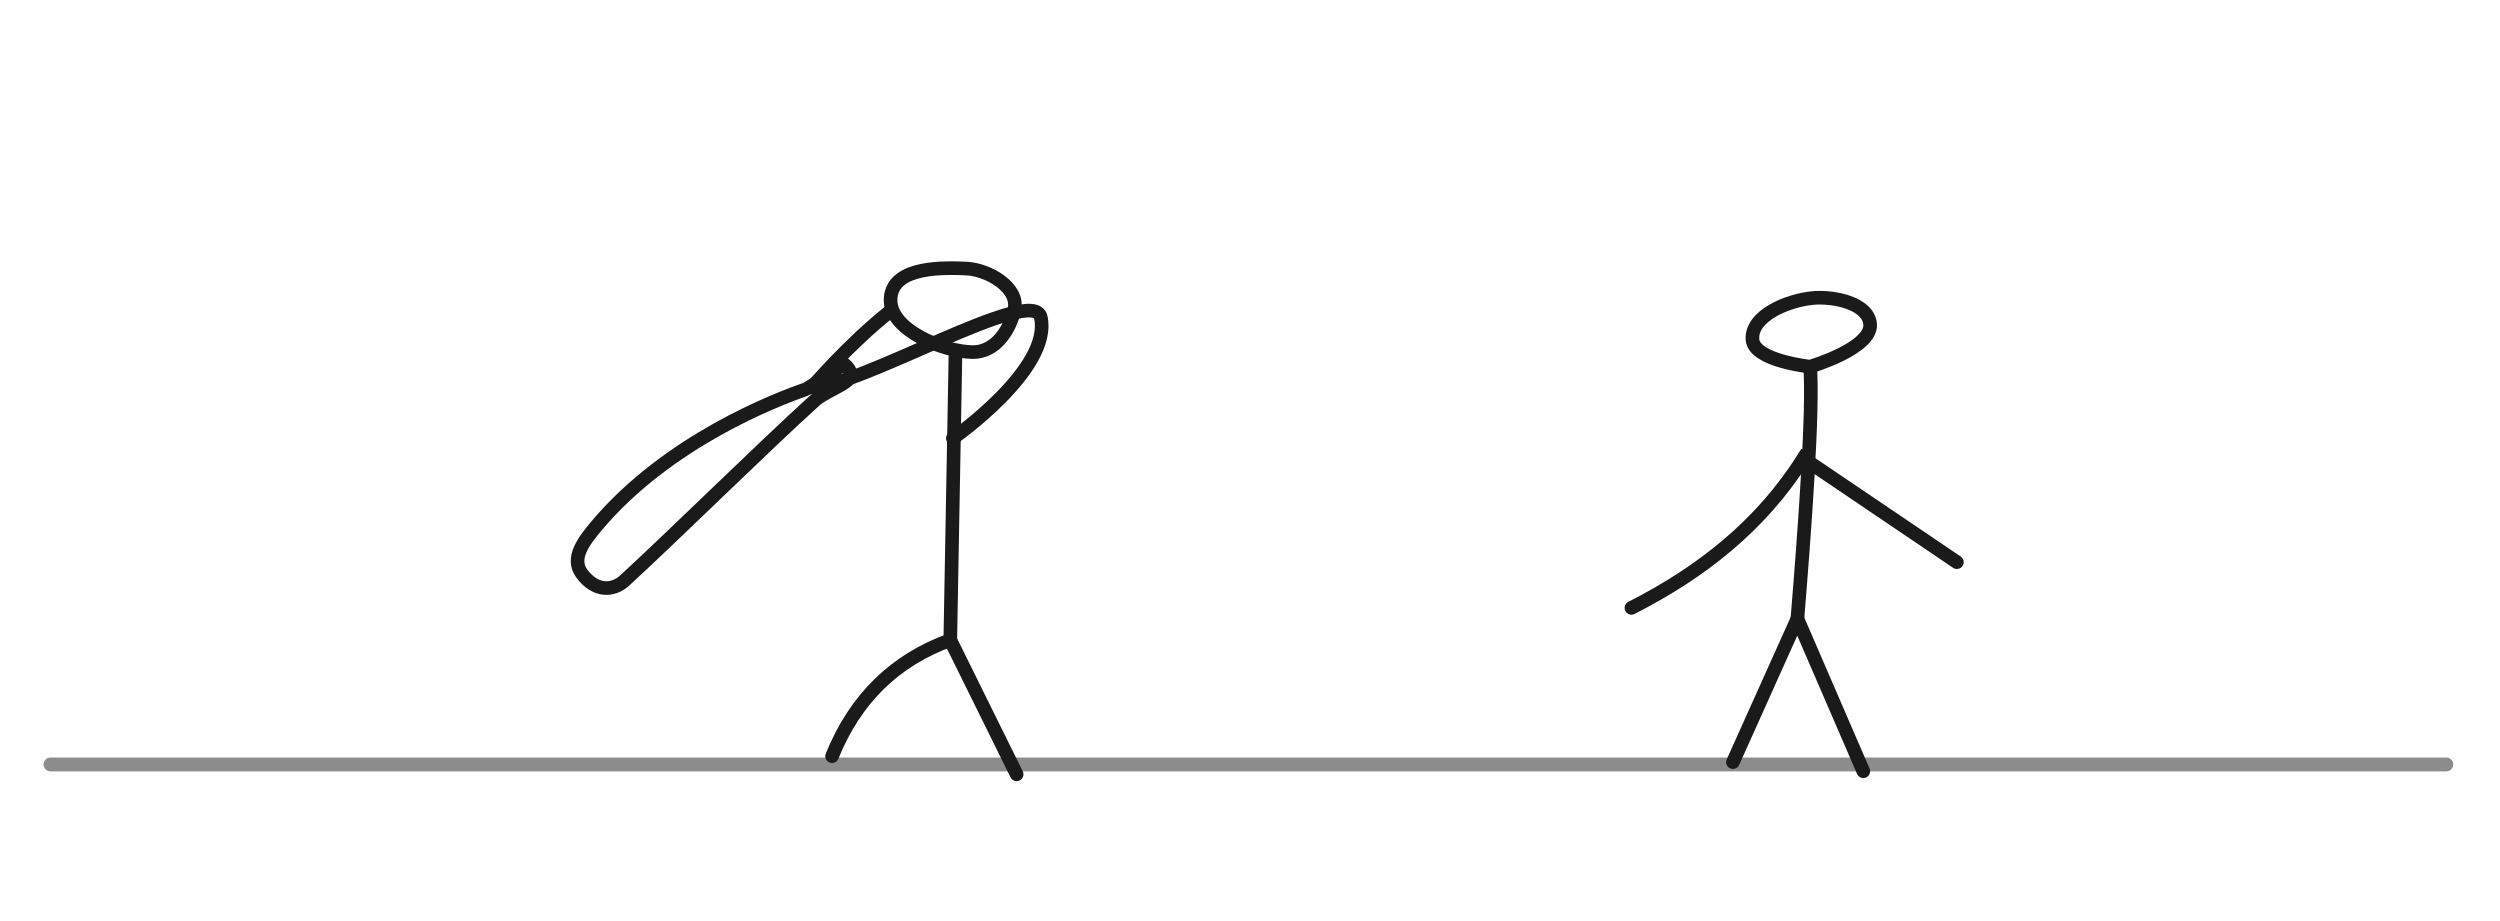 <?xml version="1.0" encoding="UTF-8" standalone="no"?>
<!-- Created with Inkscape (http://www.inkscape.org/) -->

<svg
   width="875.269"
   height="322.398"
   viewBox="0 0 231.582 85.301"
   version="1.1"
   id="svg5"
   inkscape:version="1.2.1 (9c6d41e410, 2022-07-14)"
   xml:space="preserve"
   sodipodi:docname="img_4.svg"
   xmlns:inkscape="http://www.inkscape.org/namespaces/inkscape"
   xmlns:sodipodi="http://sodipodi.sourceforge.net/DTD/sodipodi-0.dtd"
   xmlns:xlink="http://www.w3.org/1999/xlink"
   xmlns="http://www.w3.org/2000/svg"
   xmlns:svg="http://www.w3.org/2000/svg"><sodipodi:namedview
     id="namedview7"
     pagecolor="#000000"
     bordercolor="#ffffff"
     borderopacity="1"
     inkscape:showpageshadow="0"
     inkscape:pageopacity="0"
     inkscape:pagecheckerboard="1"
     inkscape:deskcolor="#000000"
     inkscape:document-units="px"
     showgrid="false"
     inkscape:zoom="0.6675088"
     inkscape:cx="361.04393"
     inkscape:cy="249.43491"
     inkscape:window-width="1920"
     inkscape:window-height="1013"
     inkscape:window-x="1024"
     inkscape:window-y="31"
     inkscape:window-maximized="1"
     inkscape:current-layer="layer1" /><defs
     id="defs2"><color-profile
       name="sRGB"
       xlink:href="file:///usr/share/color/icc/colord/sRGB.icc"
       id="color-profile1534" /><clipPath
       clipPathUnits="userSpaceOnUse"
       id="clipPath924"><rect
         style="opacity:0.637;fill:#1a1a1a;stroke-width:0.261"
         id="rect926"
         width="84.318"
         height="76.681"
         x="368.376"
         y="38.583" /></clipPath><clipPath
       clipPathUnits="userSpaceOnUse"
       id="clipPath928"><rect
         style="opacity:0.637;fill:#1a1a1a;stroke-width:0.261"
         id="rect930"
         width="84.318"
         height="76.681"
         x="368.376"
         y="38.583" /></clipPath></defs><g
     inkscape:label="Camada 1"
     inkscape:groupmode="layer"
     id="layer1"
     transform="translate(-363.34,106.603)"><g
       id="g2241"
       transform="matrix(1.193,0,0,1.193,-423.711,-4.592)"
       style="stroke:#1a1a1a;stroke-opacity:1"><path
         id="path2063"
         style="opacity:0.5;fill:none;stroke:#1a1a1a;stroke-width:1.075;stroke-linecap:round;stroke-linejoin:bevel;stroke-opacity:1"
         d="M 849.674,-26.151 H 663.645"
         sodipodi:nodetypes="cc" /><g
         id="g2071"
         transform="translate(389.362,-105.068)"
         style="stroke:#1a1a1a;stroke-opacity:1"><path
           style="opacity:1;fill:none;stroke:#1a1a1a;stroke-width:1.058;stroke-linecap:round;stroke-dasharray:none;stroke-opacity:1"
           d="m 397.038,66.76 c 5.418,-2.752 10.062,-6.399 13.351,-11.612 l 11.92,8.062"
           id="path2065"
           sodipodi:nodetypes="ccc" /><path
           style="opacity:1;fill:none;stroke:#1a1a1a;stroke-width:1.058;stroke-linecap:round;stroke-linejoin:bevel;stroke-dasharray:none;stroke-opacity:1"
           d="m 404.919,78.739 5.005,-11.132 5.117,11.837"
           id="path2067" /><path
           style="opacity:1;fill:none;stroke:#1a1a1a;stroke-width:1.058;stroke-linecap:round;stroke-linejoin:bevel;stroke-dasharray:none;stroke-opacity:1"
           d="m 409.924,67.607 c 0.57,-6.92 1.249,-16.208 0.989,-19.577 0,0 -4.335,-0.447 -4.474,-2.086 -0.16,-1.896 2.8,-3.074 4.695,-3.245 1.617,-0.145 4.28,0.395 4.437,2.011 0.184,1.898 -4.658,3.32 -4.658,3.32"
           id="path2069"
           sodipodi:nodetypes="cssssc" /></g><g
         id="g2085"
         transform="translate(359.673,-105.059)"
         style="stroke:#1a1a1a;stroke-opacity:1"><path
           style="opacity:1;fill:none;stroke:#1a1a1a;stroke-width:1.058;stroke-linecap:round;stroke-linejoin:bevel;stroke-dasharray:none;stroke-opacity:1"
           d="m 364.66,78.265 c 1.813,-4.486 4.899,-7.461 9.178,-9.016 l 5.152,10.425"
           id="path2073"
           sodipodi:nodetypes="ccc" /><path
           style="opacity:1;fill:none;stroke:#1a1a1a;stroke-width:1.058;stroke-linecap:round;stroke-linejoin:bevel;stroke-dasharray:none;stroke-opacity:1"
           d="m 373.838,69.249 0.405,-22.368"
           id="path2075" /><path
           style="opacity:1;fill:none;stroke:#1a1a1a;stroke-width:1.058;stroke-linecap:round;stroke-linejoin:bevel;stroke-dasharray:none;stroke-opacity:1"
           d="m 375.555,46.891 c 1.83,0.035 2.963,-1.814 3.271,-3.354 0.332,-1.658 -2.013,-3.041 -3.701,-3.13 -2.656,-0.141 -5.936,0.058 -5.923,2.474 0.013,2.301 4.036,3.966 6.353,4.01 z"
           id="path2077"
           sodipodi:nodetypes="sssss" /><path
           style="opacity:1;fill:none;stroke:#1a1a1a;stroke-width:1.058;stroke-linecap:round;stroke-linejoin:bevel;stroke-dasharray:none;stroke-opacity:1"
           d="m 374.04,53.584 c 0,0 7.73,-5.386 6.823,-9.405 -0.584,-2.587 -14.203,5.521 -17.756,5.437"
           id="path2079"
           sodipodi:nodetypes="csc" /><path
           style="opacity:1;fill:none;stroke:#1a1a1a;stroke-width:1.058;stroke-linecap:round;stroke-linejoin:bevel;stroke-dasharray:none;stroke-opacity:1"
           d="m 369.239,43.662 c -3.309,2.613 -6.133,5.954 -6.133,5.954"
           id="path2081"
           sodipodi:nodetypes="cc" /><path
           style="opacity:1;fill:none;stroke:#1a1a1a;stroke-width:1.058;stroke-linecap:round;stroke-linejoin:bevel;stroke-dasharray:none;stroke-opacity:1"
           d="m 365.574,47.812 c 0,0 0.873,0.617 0.341,1.211 -0.413,0.462 -1.915,1.008 -2.619,1.645 -3.994,3.618 -10.774,10.311 -14.73,13.948 -0.961,0.884 -2.332,0.853 -3.348,-0.543 -0.86,-1.181 0.18,-2.529 1.117,-3.649 5.551,-6.636 14.062,-9.882 16.246,-10.633 0.338,-0.116 2.992,-1.978 2.992,-1.978 z"
           id="path2083"
           sodipodi:nodetypes="cssssssc" /></g></g><g
       id="g2265"
       transform="matrix(1.193,0,0,1.193,-71,-6.011)" /></g></svg>
